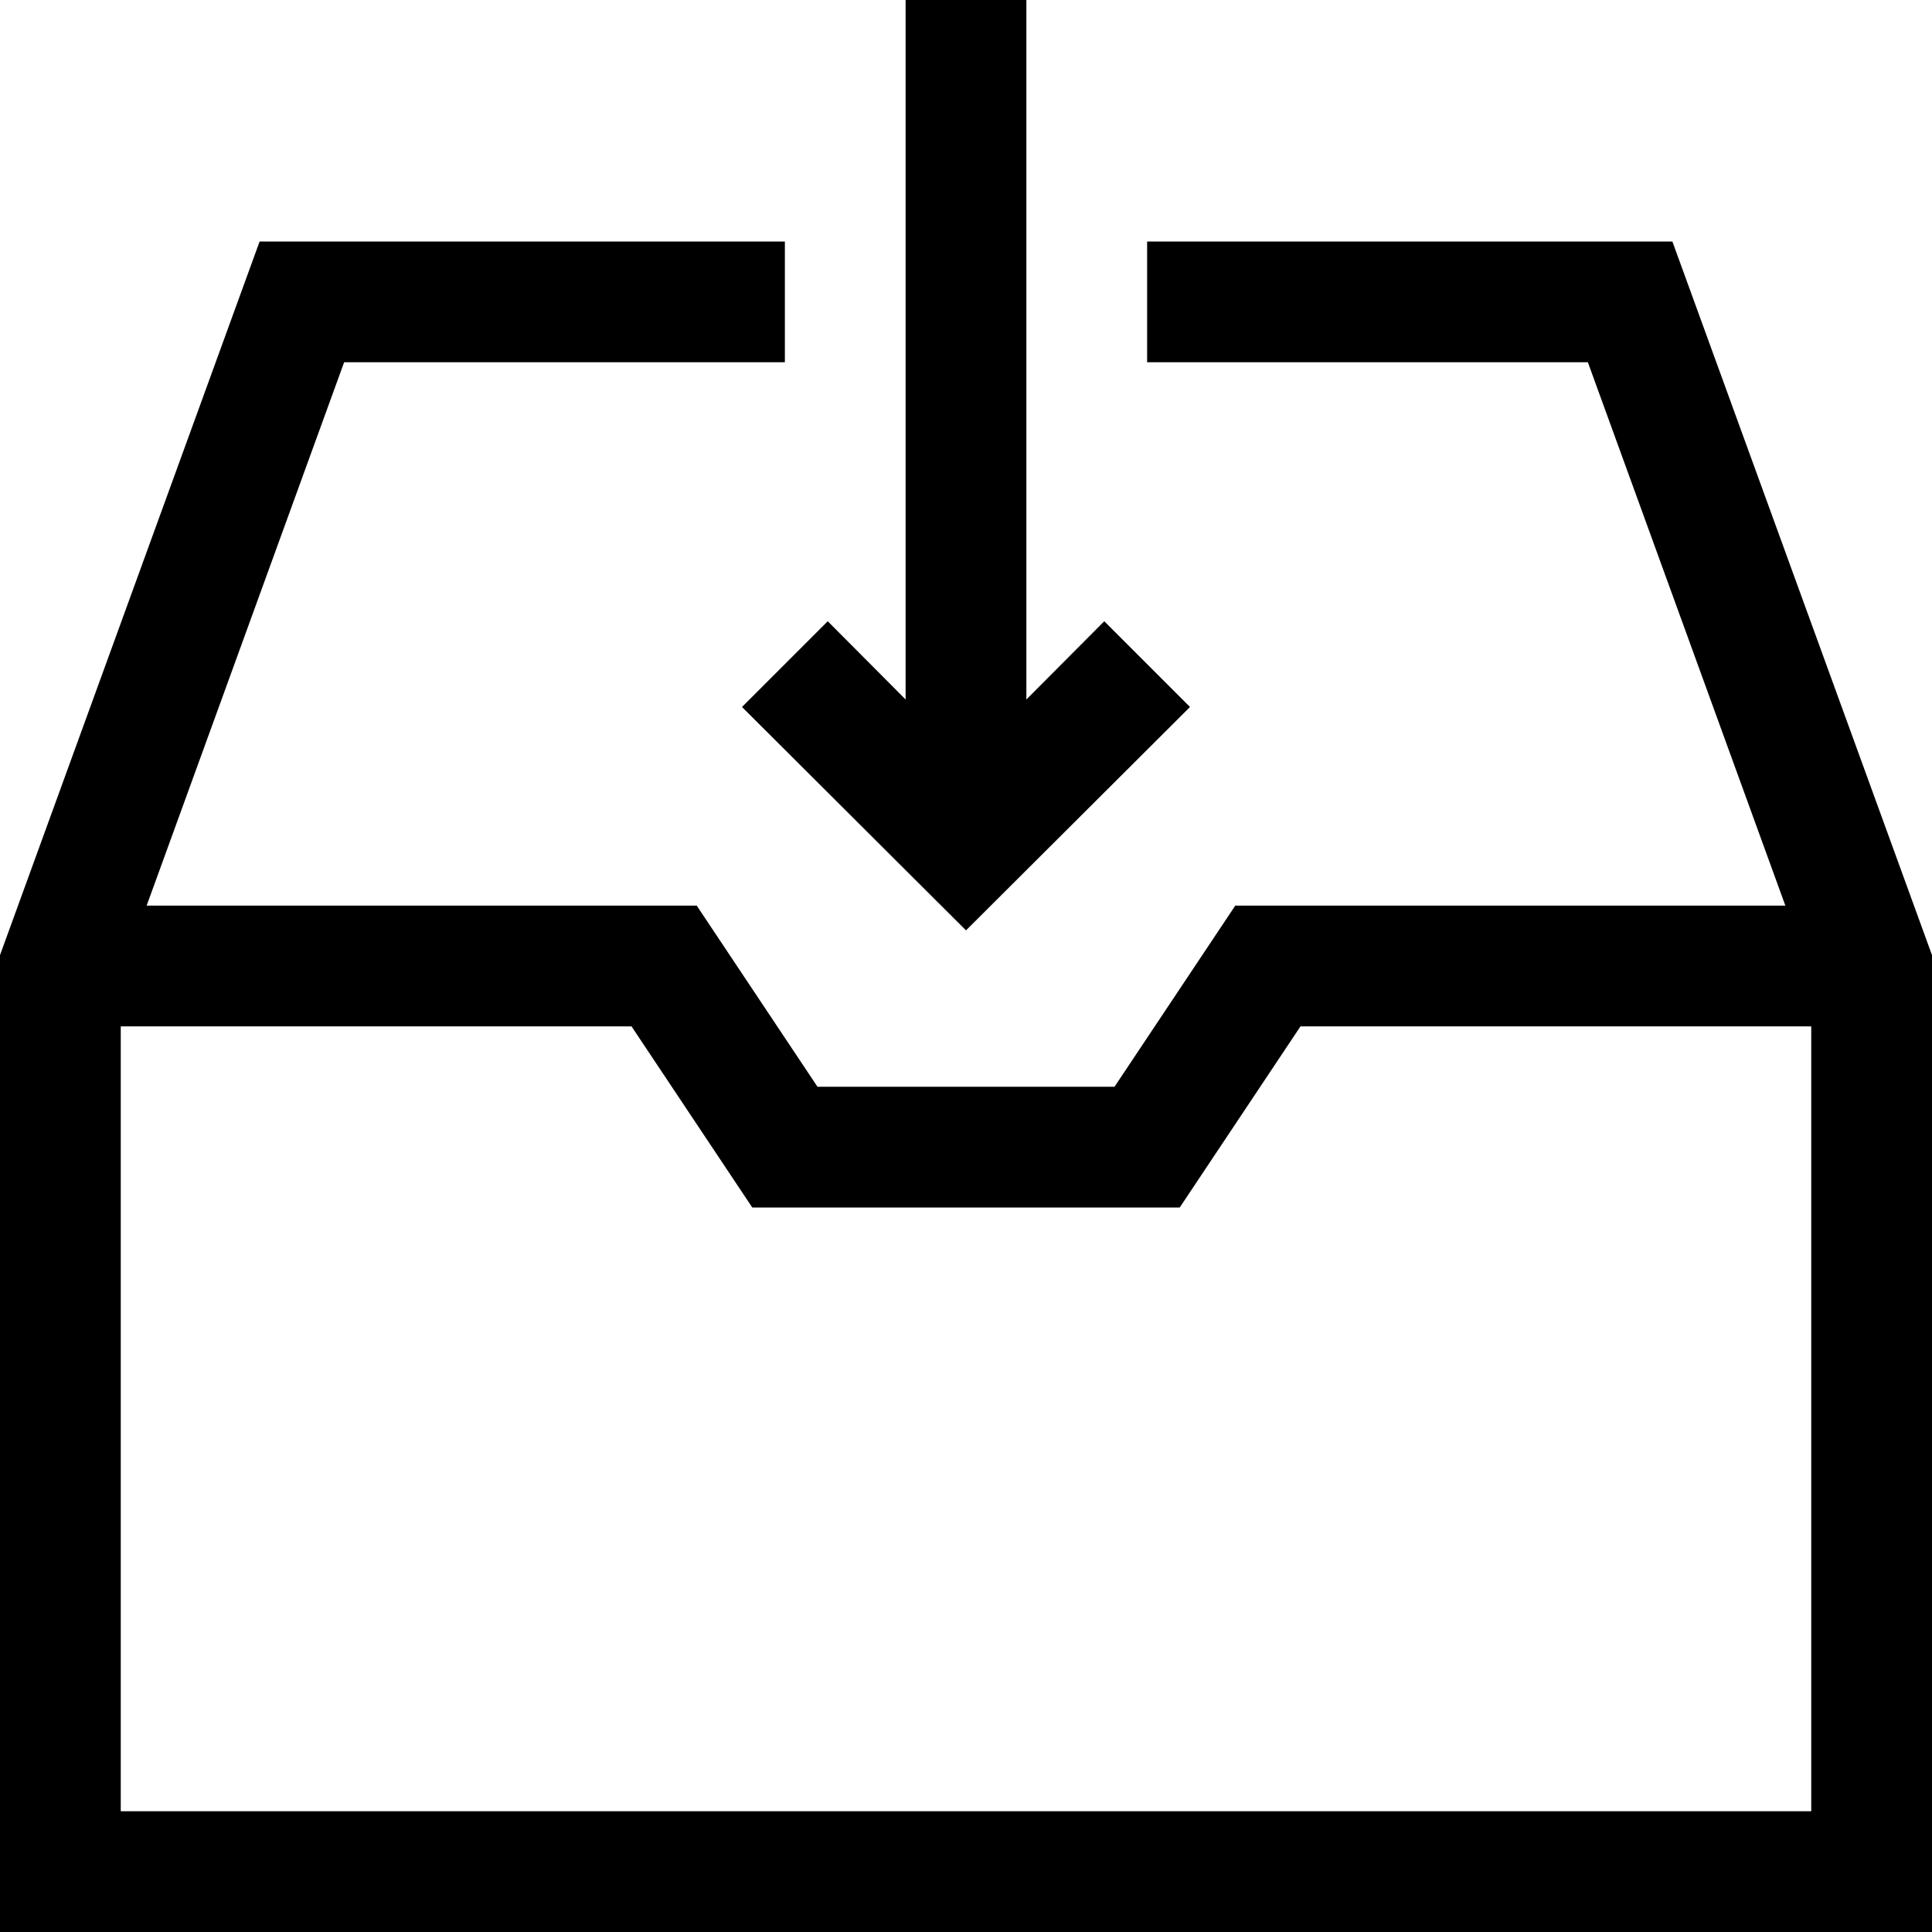 <?xml version="1.0" standalone="no"?><!DOCTYPE svg PUBLIC "-//W3C//DTD SVG 1.1//EN"
        "http://www.w3.org/Graphics/SVG/1.1/DTD/svg11.dtd">
<svg t="1723100400561" class="icon" viewBox="0 0 1024 1024" version="1.1" xmlns="http://www.w3.org/2000/svg" p-id="5967"
     xmlns:xlink="http://www.w3.org/1999/xlink" width="200" height="200">
    <path d="M625.28 640h-226.56l-64-96H32v-64h337.28l64 96h157.44l64-96H992v64h-302.72l-64 96zM480 0h64v448h-64z"
          p-id="5968"></path>
    <path d="M512 493.12l-118.72-118.4 45.44-45.44 73.28 73.6 73.28-73.6 45.44 45.44-118.72 118.4z"
          p-id="5969"></path>
    <path d="M1024 1024H0V506.24L137.6 128H416v64H182.4L64 517.76V960h896V517.76L841.6 192H608V128h278.4L1024 506.24V1024z"
          p-id="5970"></path>
</svg>